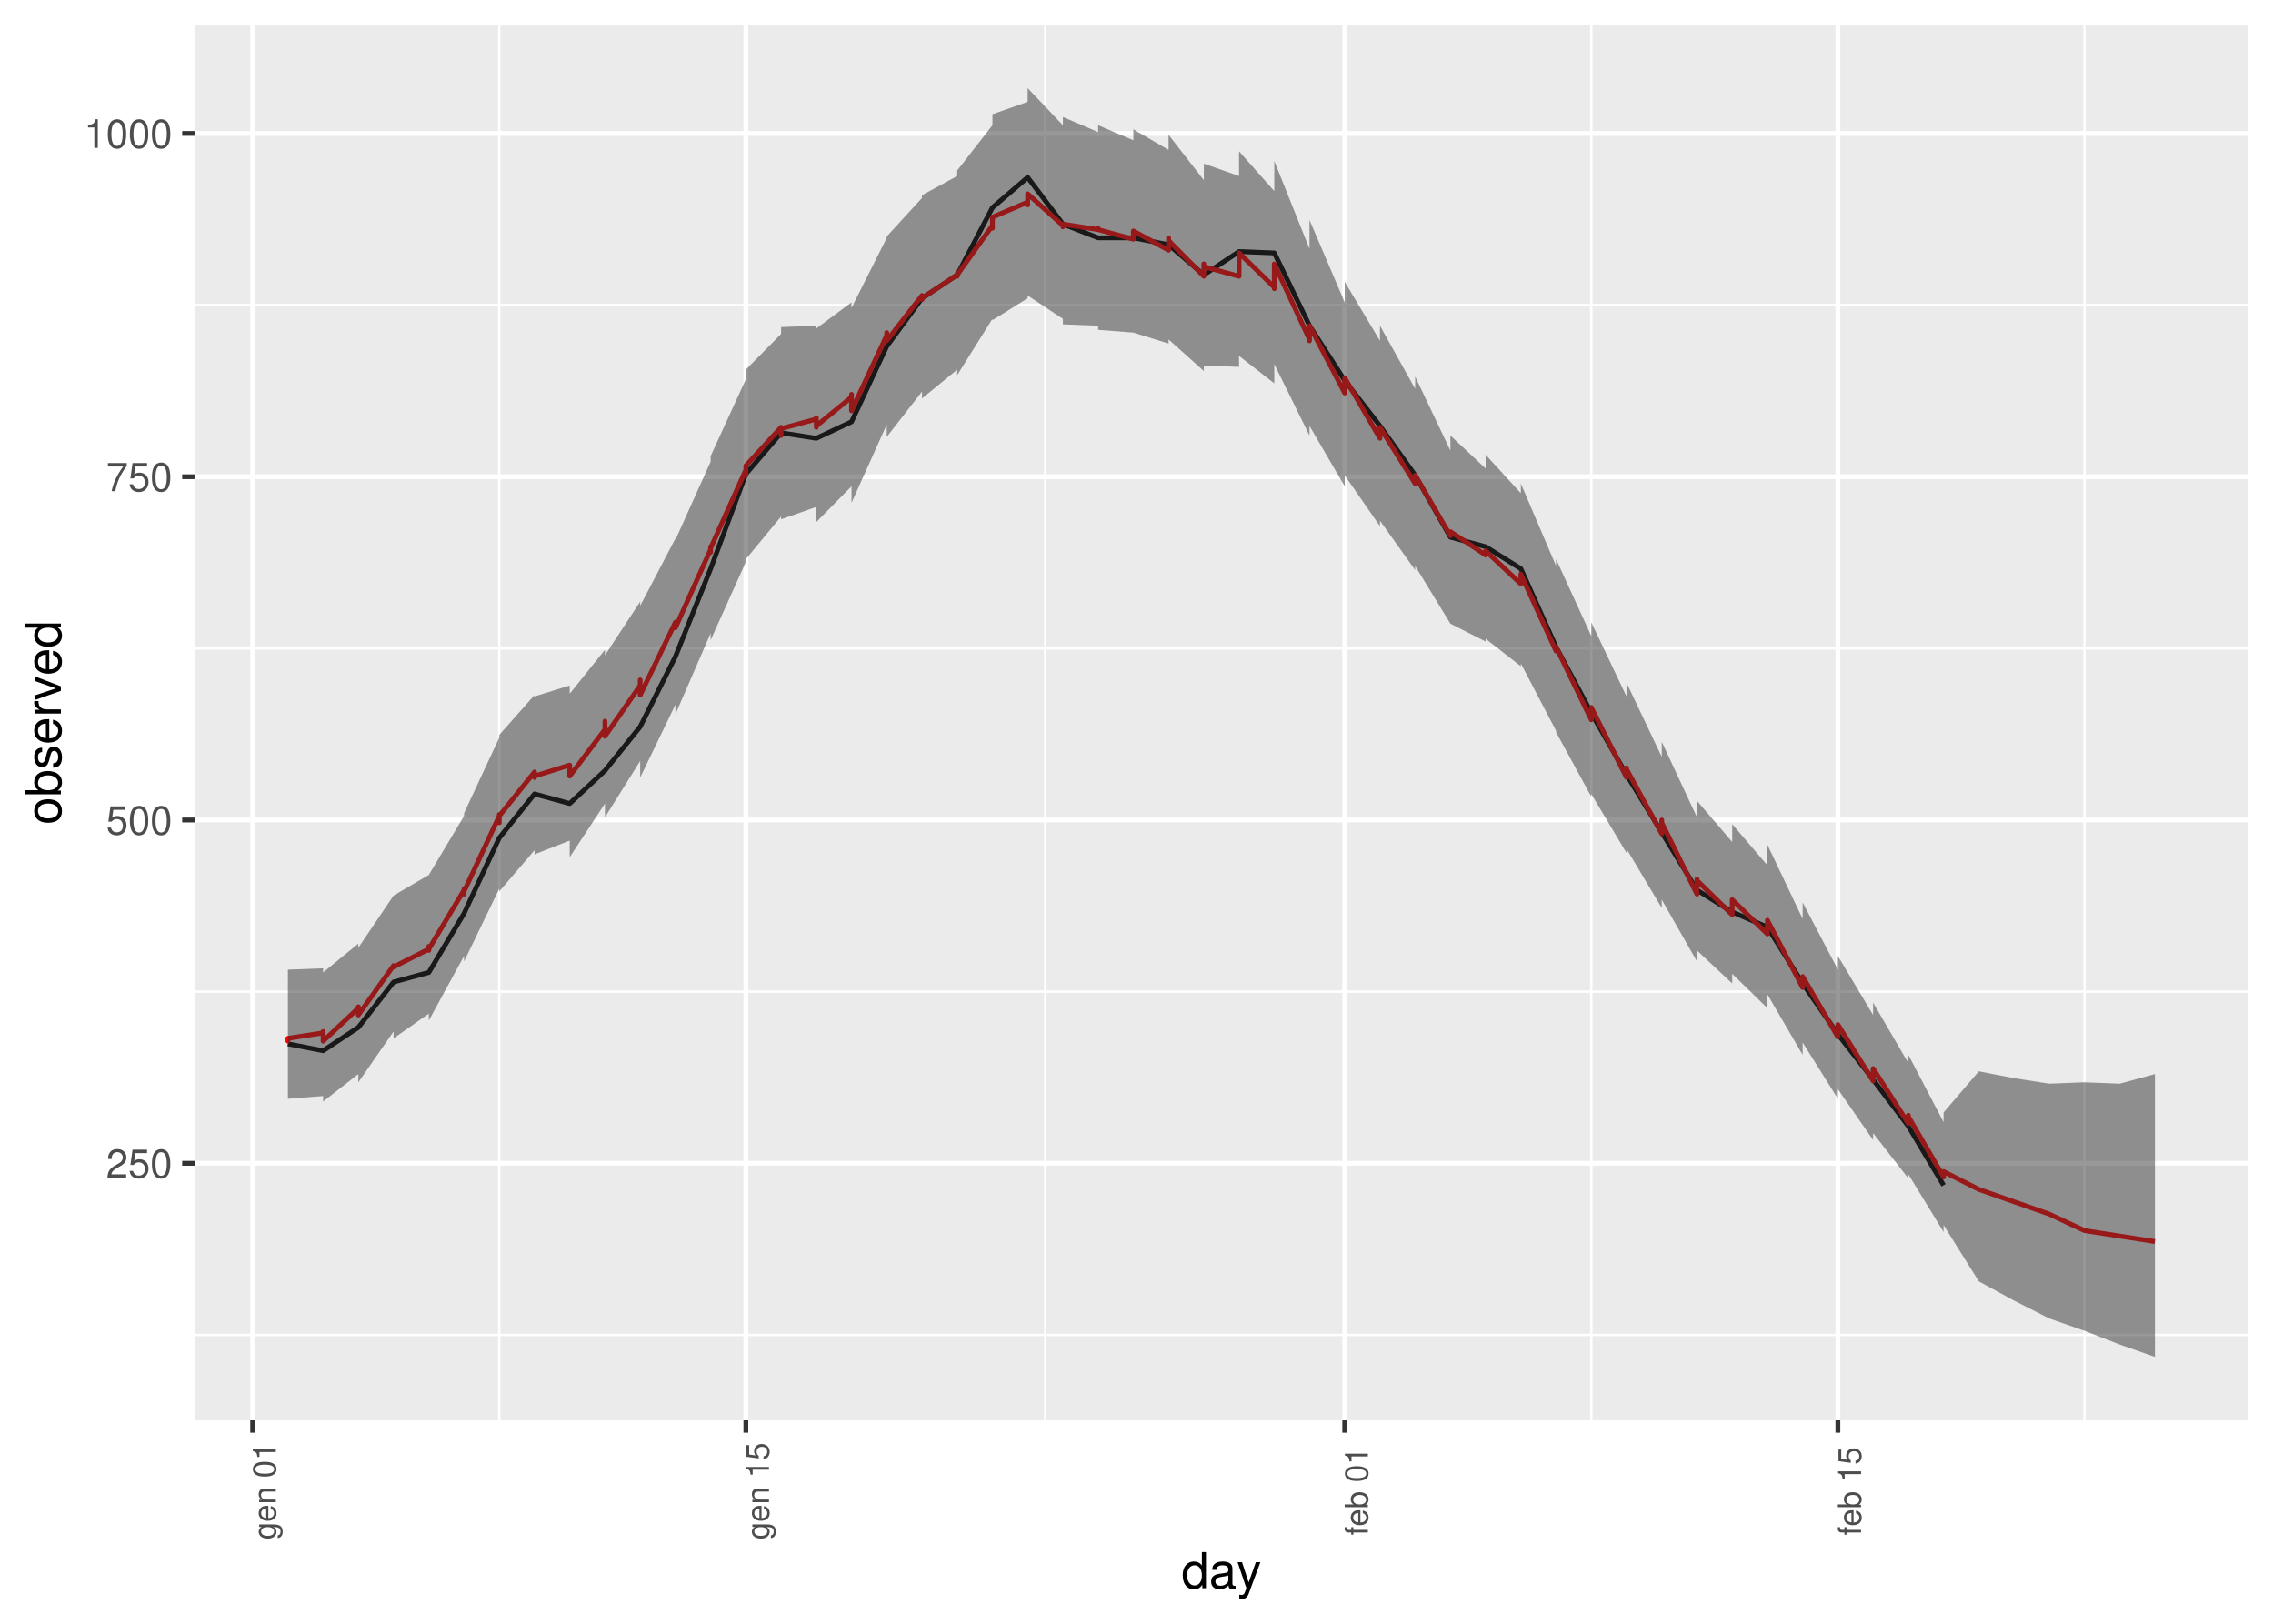 <?xml version="1.0" encoding="UTF-8"?>
<svg xmlns="http://www.w3.org/2000/svg" xmlns:xlink="http://www.w3.org/1999/xlink" width="504pt" height="360pt" viewBox="0 0 504 360" version="1.1">
<defs>
<g>
<symbol overflow="visible" id="glyph0-0">
<path style="stroke:none;" d=""/>
</symbol>
<symbol overflow="visible" id="glyph0-1">
<path style="stroke:none;" d="M 4.453 -0.766 L 1.172 -0.766 C 1.25 -1.297 1.531 -1.625 2.297 -2.094 L 3.172 -2.594 C 4.047 -3.062 4.5 -3.719 4.5 -4.5 C 4.5 -5.031 4.281 -5.531 3.922 -5.875 C 3.547 -6.203 3.094 -6.359 2.5 -6.359 C 1.703 -6.359 1.125 -6.078 0.781 -5.531 C 0.547 -5.203 0.453 -4.797 0.438 -4.156 L 1.219 -4.156 C 1.234 -4.594 1.297 -4.844 1.406 -5.062 C 1.594 -5.438 2 -5.688 2.469 -5.688 C 3.172 -5.688 3.703 -5.172 3.703 -4.484 C 3.703 -3.969 3.406 -3.531 2.859 -3.219 L 2.047 -2.75 C 0.75 -2 0.375 -1.406 0.297 -0.016 L 4.453 -0.016 Z M 4.453 -0.766 "/>
</symbol>
<symbol overflow="visible" id="glyph0-2">
<path style="stroke:none;" d="M 4.188 -6.234 L 0.969 -6.234 L 0.5 -2.844 L 1.219 -2.844 C 1.578 -3.266 1.875 -3.422 2.359 -3.422 C 3.203 -3.422 3.719 -2.844 3.719 -1.922 C 3.719 -1.031 3.203 -0.484 2.359 -0.484 C 1.688 -0.484 1.266 -0.828 1.078 -1.531 L 0.312 -1.531 C 0.406 -1.016 0.5 -0.781 0.688 -0.547 C 1.031 -0.078 1.672 0.203 2.375 0.203 C 3.641 0.203 4.516 -0.719 4.516 -2.031 C 4.516 -3.266 3.688 -4.109 2.5 -4.109 C 2.062 -4.109 1.703 -4 1.344 -3.734 L 1.594 -5.469 L 4.188 -5.469 Z M 4.188 -6.234 "/>
</symbol>
<symbol overflow="visible" id="glyph0-3">
<path style="stroke:none;" d="M 2.422 -6.359 C 1.844 -6.359 1.312 -6.094 0.984 -5.672 C 0.578 -5.109 0.375 -4.25 0.375 -3.078 C 0.375 -0.938 1.078 0.203 2.422 0.203 C 3.734 0.203 4.453 -0.938 4.453 -3.031 C 4.453 -4.25 4.266 -5.078 3.859 -5.672 C 3.531 -6.109 3.016 -6.359 2.422 -6.359 Z M 2.422 -5.672 C 3.25 -5.672 3.672 -4.828 3.672 -3.094 C 3.672 -1.281 3.266 -0.438 2.406 -0.438 C 1.578 -0.438 1.172 -1.312 1.172 -3.062 C 1.172 -4.828 1.578 -5.672 2.422 -5.672 Z M 2.422 -5.672 "/>
</symbol>
<symbol overflow="visible" id="glyph0-4">
<path style="stroke:none;" d="M 4.578 -6.234 L 0.406 -6.234 L 0.406 -5.469 L 3.781 -5.469 C 2.281 -3.359 1.688 -2.047 1.219 0 L 2.047 0 C 2.391 -2 3.172 -3.719 4.578 -5.594 Z M 4.578 -6.234 "/>
</symbol>
<symbol overflow="visible" id="glyph0-5">
<path style="stroke:none;" d="M 2.281 -4.531 L 2.281 0 L 3.047 0 L 3.047 -6.359 L 2.547 -6.359 C 2.266 -5.391 2.094 -5.25 0.891 -5.094 L 0.891 -4.531 Z M 2.281 -4.531 "/>
</symbol>
<symbol overflow="visible" id="glyph1-0">
<path style="stroke:none;" d=""/>
</symbol>
<symbol overflow="visible" id="glyph1-1">
<path style="stroke:none;" d="M -3.688 -2.844 L -3.156 -2.844 C -3.594 -2.547 -3.797 -2.234 -3.797 -1.766 C -3.797 -0.859 -2.969 -0.25 -1.781 -0.25 C -1.156 -0.25 -0.719 -0.391 -0.344 -0.719 C -0.016 -0.984 0.156 -1.344 0.156 -1.719 C 0.156 -2.156 -0.031 -2.484 -0.5 -2.797 L -0.312 -2.797 C 0.672 -2.797 1.047 -2.516 1.047 -1.781 C 1.047 -1.281 0.844 -1.016 0.422 -0.969 L 0.422 -0.359 C 1.109 -0.422 1.531 -0.969 1.531 -1.766 C 1.531 -2.312 1.359 -2.766 1.062 -3 C 0.719 -3.281 0.266 -3.391 -0.609 -3.391 L -3.688 -3.391 Z M -3.25 -1.812 C -3.25 -2.438 -2.734 -2.797 -1.797 -2.797 C -0.906 -2.797 -0.375 -2.438 -0.375 -1.812 C -0.375 -1.219 -0.906 -0.859 -1.812 -0.859 C -2.719 -0.859 -3.25 -1.219 -3.25 -1.812 Z M -3.25 -1.812 "/>
</symbol>
<symbol overflow="visible" id="glyph1-2">
<path style="stroke:none;" d="M -1.656 -3.609 C -2.219 -3.609 -2.547 -3.578 -2.828 -3.469 C -3.438 -3.234 -3.797 -2.656 -3.797 -1.969 C -3.797 -0.938 -3.016 -0.281 -1.797 -0.281 C -0.578 -0.281 0.156 -0.922 0.156 -1.953 C 0.156 -2.797 -0.312 -3.391 -1.125 -3.531 L -1.125 -2.953 C -0.641 -2.781 -0.375 -2.453 -0.375 -1.984 C -0.375 -1.609 -0.547 -1.297 -0.859 -1.094 C -1.078 -0.953 -1.281 -0.906 -1.656 -0.891 Z M -2.125 -0.906 C -2.812 -0.953 -3.25 -1.375 -3.25 -1.969 C -3.25 -2.562 -2.797 -2.984 -2.125 -2.984 Z M -2.125 -0.906 "/>
</symbol>
<symbol overflow="visible" id="glyph1-3">
<path style="stroke:none;" d="M -3.688 -0.5 L 0 -0.5 L 0 -1.078 L -2.031 -1.078 C -2.797 -1.078 -3.281 -1.484 -3.281 -2.078 C -3.281 -2.547 -3 -2.844 -2.562 -2.844 L 0 -2.844 L 0 -3.438 L -2.797 -3.438 C -3.406 -3.438 -3.797 -2.969 -3.797 -2.266 C -3.797 -1.719 -3.594 -1.359 -3.078 -1.031 L -3.688 -1.031 Z M -3.688 -0.5 "/>
</symbol>
<symbol overflow="visible" id="glyph1-4">
<path style="stroke:none;" d=""/>
</symbol>
<symbol overflow="visible" id="glyph1-5">
<path style="stroke:none;" d="M -5.094 -1.938 C -5.094 -1.469 -4.891 -1.047 -4.531 -0.797 C -4.094 -0.469 -3.406 -0.297 -2.469 -0.297 C -0.75 -0.297 0.156 -0.859 0.156 -1.938 C 0.156 -3 -0.75 -3.578 -2.422 -3.578 C -3.406 -3.578 -4.078 -3.422 -4.531 -3.094 C -4.891 -2.828 -5.094 -2.406 -5.094 -1.938 Z M -4.547 -1.938 C -4.547 -2.609 -3.859 -2.938 -2.484 -2.938 C -1.031 -2.938 -0.359 -2.609 -0.359 -1.922 C -0.359 -1.266 -1.062 -0.938 -2.453 -0.938 C -3.859 -0.938 -4.547 -1.266 -4.547 -1.938 Z M -4.547 -1.938 "/>
</symbol>
<symbol overflow="visible" id="glyph1-6">
<path style="stroke:none;" d="M -3.625 -1.828 L 0 -1.828 L 0 -2.438 L -5.094 -2.438 L -5.094 -2.031 C -4.312 -1.812 -4.203 -1.672 -4.078 -0.719 L -3.625 -0.719 Z M -3.625 -1.828 "/>
</symbol>
<symbol overflow="visible" id="glyph1-7">
<path style="stroke:none;" d="M -5 -3.359 L -5 -0.781 L -2.281 -0.406 L -2.281 -0.969 C -2.625 -1.266 -2.734 -1.5 -2.734 -1.891 C -2.734 -2.562 -2.281 -2.984 -1.547 -2.984 C -0.828 -2.984 -0.391 -2.562 -0.391 -1.891 C -0.391 -1.344 -0.656 -1.016 -1.219 -0.859 L -1.219 -0.25 C -0.812 -0.328 -0.625 -0.406 -0.438 -0.547 C -0.062 -0.828 0.156 -1.344 0.156 -1.906 C 0.156 -2.906 -0.578 -3.609 -1.625 -3.609 C -2.609 -3.609 -3.297 -2.953 -3.297 -2 C -3.297 -1.656 -3.203 -1.359 -2.984 -1.078 L -4.391 -1.281 L -4.391 -3.359 Z M -5 -3.359 "/>
</symbol>
<symbol overflow="visible" id="glyph1-8">
<path style="stroke:none;" d="M -3.688 -1.812 L -3.688 -1.203 L -4.266 -1.203 C -4.516 -1.203 -4.641 -1.344 -4.641 -1.609 C -4.641 -1.656 -4.641 -1.688 -4.641 -1.812 L -5.125 -1.812 C -5.156 -1.688 -5.156 -1.609 -5.156 -1.484 C -5.156 -0.938 -4.844 -0.625 -4.312 -0.625 L -3.688 -0.625 L -3.688 -0.125 L -3.219 -0.125 L -3.219 -0.625 L 0 -0.625 L 0 -1.203 L -3.219 -1.203 L -3.219 -1.812 Z M -3.688 -1.812 "/>
</symbol>
<symbol overflow="visible" id="glyph1-9">
<path style="stroke:none;" d="M -5.141 -0.375 L 0 -0.375 L 0 -0.906 L -0.469 -0.906 C -0.047 -1.188 0.156 -1.562 0.156 -2.078 C 0.156 -3.047 -0.641 -3.688 -1.859 -3.688 C -3.062 -3.688 -3.797 -3.094 -3.797 -2.109 C -3.797 -1.594 -3.609 -1.234 -3.188 -0.969 L -5.141 -0.969 Z M -3.25 -2 C -3.25 -2.656 -2.672 -3.078 -1.797 -3.078 C -0.953 -3.078 -0.391 -2.641 -0.391 -2 C -0.391 -1.359 -0.953 -0.969 -1.812 -0.969 C -2.688 -0.969 -3.25 -1.359 -3.25 -2 Z M -3.25 -2 "/>
</symbol>
<symbol overflow="visible" id="glyph2-0">
<path style="stroke:none;" d=""/>
</symbol>
<symbol overflow="visible" id="glyph2-1">
<path style="stroke:none;" d="M 5.438 -8.016 L 4.531 -8.016 L 4.531 -5.031 C 4.141 -5.625 3.531 -5.922 2.766 -5.922 C 1.266 -5.922 0.281 -4.734 0.281 -2.891 C 0.281 -0.953 1.234 0.25 2.797 0.25 C 3.594 0.25 4.141 -0.047 4.625 -0.766 L 4.625 0 L 5.438 0 Z M 2.922 -5.078 C 3.906 -5.078 4.531 -4.203 4.531 -2.812 C 4.531 -1.484 3.891 -0.609 2.922 -0.609 C 1.906 -0.609 1.25 -1.5 1.25 -2.844 C 1.25 -4.188 1.906 -5.078 2.922 -5.078 Z M 2.922 -5.078 "/>
</symbol>
<symbol overflow="visible" id="glyph2-2">
<path style="stroke:none;" d="M 5.891 -0.531 C 5.781 -0.516 5.734 -0.516 5.688 -0.516 C 5.375 -0.516 5.188 -0.688 5.188 -0.969 L 5.188 -4.359 C 5.188 -5.375 4.438 -5.922 3.031 -5.922 C 2.172 -5.922 1.5 -5.688 1.109 -5.266 C 0.844 -4.969 0.734 -4.625 0.719 -4.062 L 1.641 -4.062 C 1.719 -4.766 2.141 -5.078 2.984 -5.078 C 3.828 -5.078 4.281 -4.781 4.281 -4.219 L 4.281 -3.984 C 4.266 -3.594 4.062 -3.438 3.328 -3.344 C 2.031 -3.172 1.828 -3.141 1.469 -2.984 C 0.797 -2.703 0.469 -2.203 0.469 -1.453 C 0.469 -0.406 1.188 0.25 2.359 0.25 C 3.078 0.25 3.656 0 4.312 -0.594 C 4.375 0 4.656 0.25 5.266 0.25 C 5.453 0.25 5.578 0.234 5.891 0.156 Z M 4.281 -1.812 C 4.281 -1.5 4.188 -1.312 3.922 -1.062 C 3.547 -0.719 3.094 -0.547 2.547 -0.547 C 1.844 -0.547 1.422 -0.891 1.422 -1.469 C 1.422 -2.078 1.812 -2.391 2.812 -2.531 C 3.781 -2.656 3.969 -2.703 4.281 -2.844 Z M 4.281 -1.812 "/>
</symbol>
<symbol overflow="visible" id="glyph2-3">
<path style="stroke:none;" d="M 4.266 -5.766 L 2.672 -1.281 L 1.203 -5.766 L 0.219 -5.766 L 2.172 0.016 L 1.812 0.938 C 1.656 1.344 1.469 1.5 1.078 1.5 C 0.922 1.5 0.797 1.469 0.594 1.438 L 0.594 2.25 C 0.781 2.359 0.969 2.391 1.203 2.391 C 1.5 2.391 1.828 2.297 2.062 2.125 C 2.359 1.906 2.516 1.672 2.688 1.203 L 5.266 -5.766 Z M 4.266 -5.766 "/>
</symbol>
<symbol overflow="visible" id="glyph3-0">
<path style="stroke:none;" d=""/>
</symbol>
<symbol overflow="visible" id="glyph3-1">
<path style="stroke:none;" d="M -5.922 -2.984 C -5.922 -1.359 -4.781 -0.391 -2.844 -0.391 C -0.891 -0.391 0.25 -1.359 0.25 -3 C 0.25 -4.625 -0.906 -5.609 -2.797 -5.609 C -4.797 -5.609 -5.922 -4.656 -5.922 -2.984 Z M -5.078 -3 C -5.078 -4.031 -4.234 -4.656 -2.812 -4.656 C -1.438 -4.656 -0.594 -4.016 -0.594 -3 C -0.594 -1.984 -1.438 -1.359 -2.844 -1.359 C -4.234 -1.359 -5.078 -1.984 -5.078 -3 Z M -5.078 -3 "/>
</symbol>
<symbol overflow="visible" id="glyph3-2">
<path style="stroke:none;" d="M -8.016 -0.594 L 0 -0.594 L 0 -1.422 L -0.734 -1.422 C -0.062 -1.859 0.25 -2.438 0.25 -3.25 C 0.25 -4.766 -0.984 -5.75 -2.906 -5.75 C -4.781 -5.75 -5.922 -4.812 -5.922 -3.281 C -5.922 -2.5 -5.625 -1.938 -4.984 -1.5 L -8.016 -1.5 Z M -5.078 -3.109 C -5.078 -4.141 -4.188 -4.797 -2.812 -4.797 C -1.5 -4.797 -0.609 -4.109 -0.609 -3.109 C -0.609 -2.141 -1.484 -1.5 -2.844 -1.5 C -4.188 -1.5 -5.078 -2.141 -5.078 -3.109 Z M -5.078 -3.109 "/>
</symbol>
<symbol overflow="visible" id="glyph3-3">
<path style="stroke:none;" d="M -4.156 -4.812 C -5.297 -4.812 -5.922 -4.062 -5.922 -2.734 C -5.922 -1.391 -5.234 -0.516 -4.172 -0.516 C -3.266 -0.516 -2.844 -0.984 -2.516 -2.344 L -2.297 -3.203 C -2.141 -3.844 -1.906 -4.094 -1.5 -4.094 C -0.953 -4.094 -0.594 -3.547 -0.594 -2.75 C -0.594 -2.25 -0.734 -1.844 -0.984 -1.609 C -1.141 -1.469 -1.312 -1.391 -1.719 -1.344 L -1.719 -0.375 C -0.391 -0.422 0.25 -1.172 0.25 -2.672 C 0.25 -4.125 -0.469 -5.047 -1.578 -5.047 C -2.438 -5.047 -2.906 -4.562 -3.172 -3.422 L -3.391 -2.547 C -3.562 -1.797 -3.812 -1.469 -4.219 -1.469 C -4.75 -1.469 -5.078 -1.953 -5.078 -2.688 C -5.078 -3.438 -4.766 -3.828 -4.156 -3.844 Z M -4.156 -4.812 "/>
</symbol>
<symbol overflow="visible" id="glyph3-4">
<path style="stroke:none;" d="M -2.578 -5.641 C -3.453 -5.641 -3.984 -5.578 -4.406 -5.406 C -5.359 -5.031 -5.922 -4.156 -5.922 -3.078 C -5.922 -1.469 -4.703 -0.438 -2.812 -0.438 C -0.906 -0.438 0.25 -1.438 0.25 -3.062 C 0.25 -4.375 -0.5 -5.297 -1.75 -5.516 L -1.75 -4.594 C -0.984 -4.344 -0.594 -3.828 -0.594 -3.094 C -0.594 -2.516 -0.859 -2.016 -1.344 -1.703 C -1.672 -1.484 -2 -1.406 -2.578 -1.391 Z M -3.328 -1.422 C -4.391 -1.5 -5.078 -2.141 -5.078 -3.062 C -5.078 -4 -4.359 -4.656 -3.328 -4.656 Z M -3.328 -1.422 "/>
</symbol>
<symbol overflow="visible" id="glyph3-5">
<path style="stroke:none;" d="M -5.766 -0.766 L 0 -0.766 L 0 -1.688 L -2.984 -1.688 C -4.375 -1.688 -5 -2.266 -4.969 -3.531 L -5.891 -3.531 C -5.922 -3.375 -5.922 -3.281 -5.922 -3.172 C -5.922 -2.578 -5.578 -2.141 -4.719 -1.609 L -5.766 -1.609 Z M -5.766 -0.766 "/>
</symbol>
<symbol overflow="visible" id="glyph3-6">
<path style="stroke:none;" d="M 0 -3.141 L -5.766 -5.344 L -5.766 -4.312 L -1.094 -2.688 L -5.766 -1.141 L -5.766 -0.109 L 0 -2.141 Z M 0 -3.141 "/>
</symbol>
<symbol overflow="visible" id="glyph3-7">
<path style="stroke:none;" d="M -8.016 -5.438 L -8.016 -4.531 L -5.031 -4.531 C -5.625 -4.141 -5.922 -3.531 -5.922 -2.766 C -5.922 -1.266 -4.734 -0.281 -2.891 -0.281 C -0.953 -0.281 0.25 -1.234 0.25 -2.797 C 0.25 -3.594 -0.047 -4.141 -0.766 -4.625 L 0 -4.625 L 0 -5.438 Z M -5.078 -2.922 C -5.078 -3.906 -4.203 -4.531 -2.812 -4.531 C -1.484 -4.531 -0.609 -3.891 -0.609 -2.922 C -0.609 -1.906 -1.5 -1.25 -2.844 -1.25 C -4.188 -1.25 -5.078 -1.906 -5.078 -2.922 Z M -5.078 -2.922 "/>
</symbol>
</g>
<clipPath id="clip1">
  <path d="M 43.141 5.48 L 498.523 5.48 L 498.523 314.906 L 43.141 314.906 Z M 43.141 5.48 "/>
</clipPath>
<clipPath id="clip2">
  <path d="M 43.141 295 L 498.523 295 L 498.523 297 L 43.141 297 Z M 43.141 295 "/>
</clipPath>
<clipPath id="clip3">
  <path d="M 43.141 219 L 498.523 219 L 498.523 221 L 43.141 221 Z M 43.141 219 "/>
</clipPath>
<clipPath id="clip4">
  <path d="M 43.141 143 L 498.523 143 L 498.523 145 L 43.141 145 Z M 43.141 143 "/>
</clipPath>
<clipPath id="clip5">
  <path d="M 43.141 67 L 498.523 67 L 498.523 68 L 43.141 68 Z M 43.141 67 "/>
</clipPath>
<clipPath id="clip6">
  <path d="M 110 5.48 L 111 5.48 L 111 314.906 L 110 314.906 Z M 110 5.48 "/>
</clipPath>
<clipPath id="clip7">
  <path d="M 231 5.48 L 233 5.48 L 233 314.906 L 231 314.906 Z M 231 5.48 "/>
</clipPath>
<clipPath id="clip8">
  <path d="M 352 5.48 L 354 5.48 L 354 314.906 L 352 314.906 Z M 352 5.48 "/>
</clipPath>
<clipPath id="clip9">
  <path d="M 461 5.48 L 463 5.48 L 463 314.906 L 461 314.906 Z M 461 5.48 "/>
</clipPath>
<clipPath id="clip10">
  <path d="M 43.141 257 L 498.523 257 L 498.523 259 L 43.141 259 Z M 43.141 257 "/>
</clipPath>
<clipPath id="clip11">
  <path d="M 43.141 181 L 498.523 181 L 498.523 183 L 43.141 183 Z M 43.141 181 "/>
</clipPath>
<clipPath id="clip12">
  <path d="M 43.141 105 L 498.523 105 L 498.523 107 L 43.141 107 Z M 43.141 105 "/>
</clipPath>
<clipPath id="clip13">
  <path d="M 43.141 29 L 498.523 29 L 498.523 31 L 43.141 31 Z M 43.141 29 "/>
</clipPath>
<clipPath id="clip14">
  <path d="M 55 5.48 L 57 5.48 L 57 314.906 L 55 314.906 Z M 55 5.48 "/>
</clipPath>
<clipPath id="clip15">
  <path d="M 164 5.48 L 166 5.48 L 166 314.906 L 164 314.906 Z M 164 5.48 "/>
</clipPath>
<clipPath id="clip16">
  <path d="M 297 5.48 L 299 5.48 L 299 314.906 L 297 314.906 Z M 297 5.48 "/>
</clipPath>
<clipPath id="clip17">
  <path d="M 406 5.48 L 409 5.48 L 409 314.906 L 406 314.906 Z M 406 5.48 "/>
</clipPath>
</defs>
<g id="surface89">
<rect x="0" y="0" width="504" height="360" style="fill:rgb(100%,100%,100%);fill-opacity:1;stroke:none;"/>
<rect x="0" y="0" width="504" height="360" style="fill:rgb(100%,100%,100%);fill-opacity:1;stroke:none;"/>
<path style="fill:none;stroke-width:1.067;stroke-linecap:round;stroke-linejoin:round;stroke:rgb(100%,100%,100%);stroke-opacity:1;stroke-miterlimit:10;" d="M 0 360 L 504 360 L 504 0 L 0 0 Z M 0 360 "/>
<g clip-path="url(#clip1)" clip-rule="nonzero">
<path style=" stroke:none;fill-rule:nonzero;fill:rgb(92.157%,92.157%,92.157%);fill-opacity:1;" d="M 43.141 314.902 L 498.523 314.902 L 498.523 5.477 L 43.141 5.477 Z M 43.141 314.902 "/>
</g>
<g clip-path="url(#clip2)" clip-rule="nonzero">
<path style="fill:none;stroke-width:0.533;stroke-linecap:butt;stroke-linejoin:round;stroke:rgb(100%,100%,100%);stroke-opacity:1;stroke-miterlimit:10;" d="M 43.141 295.969 L 498.52 295.969 "/>
</g>
<g clip-path="url(#clip3)" clip-rule="nonzero">
<path style="fill:none;stroke-width:0.533;stroke-linecap:butt;stroke-linejoin:round;stroke:rgb(100%,100%,100%);stroke-opacity:1;stroke-miterlimit:10;" d="M 43.141 219.859 L 498.52 219.859 "/>
</g>
<g clip-path="url(#clip4)" clip-rule="nonzero">
<path style="fill:none;stroke-width:0.533;stroke-linecap:butt;stroke-linejoin:round;stroke:rgb(100%,100%,100%);stroke-opacity:1;stroke-miterlimit:10;" d="M 43.141 143.754 L 498.52 143.754 "/>
</g>
<g clip-path="url(#clip5)" clip-rule="nonzero">
<path style="fill:none;stroke-width:0.533;stroke-linecap:butt;stroke-linejoin:round;stroke:rgb(100%,100%,100%);stroke-opacity:1;stroke-miterlimit:10;" d="M 43.141 67.645 L 498.52 67.645 "/>
</g>
<g clip-path="url(#clip6)" clip-rule="nonzero">
<path style="fill:none;stroke-width:0.533;stroke-linecap:butt;stroke-linejoin:round;stroke:rgb(100%,100%,100%);stroke-opacity:1;stroke-miterlimit:10;" d="M 110.703 314.902 L 110.703 5.48 "/>
</g>
<g clip-path="url(#clip7)" clip-rule="nonzero">
<path style="fill:none;stroke-width:0.533;stroke-linecap:butt;stroke-linejoin:round;stroke:rgb(100%,100%,100%);stroke-opacity:1;stroke-miterlimit:10;" d="M 231.773 314.902 L 231.773 5.48 "/>
</g>
<g clip-path="url(#clip8)" clip-rule="nonzero">
<path style="fill:none;stroke-width:0.533;stroke-linecap:butt;stroke-linejoin:round;stroke:rgb(100%,100%,100%);stroke-opacity:1;stroke-miterlimit:10;" d="M 352.844 314.902 L 352.844 5.48 "/>
</g>
<g clip-path="url(#clip9)" clip-rule="nonzero">
<path style="fill:none;stroke-width:0.533;stroke-linecap:butt;stroke-linejoin:round;stroke:rgb(100%,100%,100%);stroke-opacity:1;stroke-miterlimit:10;" d="M 462.199 314.902 L 462.199 5.48 "/>
</g>
<g clip-path="url(#clip10)" clip-rule="nonzero">
<path style="fill:none;stroke-width:1.067;stroke-linecap:butt;stroke-linejoin:round;stroke:rgb(100%,100%,100%);stroke-opacity:1;stroke-miterlimit:10;" d="M 43.141 257.914 L 498.52 257.914 "/>
</g>
<g clip-path="url(#clip11)" clip-rule="nonzero">
<path style="fill:none;stroke-width:1.067;stroke-linecap:butt;stroke-linejoin:round;stroke:rgb(100%,100%,100%);stroke-opacity:1;stroke-miterlimit:10;" d="M 43.141 181.805 L 498.52 181.805 "/>
</g>
<g clip-path="url(#clip12)" clip-rule="nonzero">
<path style="fill:none;stroke-width:1.067;stroke-linecap:butt;stroke-linejoin:round;stroke:rgb(100%,100%,100%);stroke-opacity:1;stroke-miterlimit:10;" d="M 43.141 105.699 L 498.52 105.699 "/>
</g>
<g clip-path="url(#clip13)" clip-rule="nonzero">
<path style="fill:none;stroke-width:1.067;stroke-linecap:butt;stroke-linejoin:round;stroke:rgb(100%,100%,100%);stroke-opacity:1;stroke-miterlimit:10;" d="M 43.141 29.59 L 498.52 29.59 "/>
</g>
<g clip-path="url(#clip14)" clip-rule="nonzero">
<path style="fill:none;stroke-width:1.067;stroke-linecap:butt;stroke-linejoin:round;stroke:rgb(100%,100%,100%);stroke-opacity:1;stroke-miterlimit:10;" d="M 56.027 314.902 L 56.027 5.48 "/>
</g>
<g clip-path="url(#clip15)" clip-rule="nonzero">
<path style="fill:none;stroke-width:1.067;stroke-linecap:butt;stroke-linejoin:round;stroke:rgb(100%,100%,100%);stroke-opacity:1;stroke-miterlimit:10;" d="M 165.383 314.902 L 165.383 5.48 "/>
</g>
<g clip-path="url(#clip16)" clip-rule="nonzero">
<path style="fill:none;stroke-width:1.067;stroke-linecap:butt;stroke-linejoin:round;stroke:rgb(100%,100%,100%);stroke-opacity:1;stroke-miterlimit:10;" d="M 298.168 314.902 L 298.168 5.48 "/>
</g>
<g clip-path="url(#clip17)" clip-rule="nonzero">
<path style="fill:none;stroke-width:1.067;stroke-linecap:butt;stroke-linejoin:round;stroke:rgb(100%,100%,100%);stroke-opacity:1;stroke-miterlimit:10;" d="M 407.523 314.902 L 407.523 5.48 "/>
</g>
<path style="fill:none;stroke-width:1.067;stroke-linecap:butt;stroke-linejoin:round;stroke:rgb(0%,0%,0%);stroke-opacity:1;stroke-miterlimit:10;" d="M 63.84 231.43 L 71.648 232.949 L 79.461 227.777 L 87.27 217.73 L 95.082 215.598 L 102.895 202.508 L 110.703 185.766 L 118.516 176.023 L 126.324 178.152 L 134.137 170.848 L 141.949 161.105 L 149.758 145.578 L 157.57 126.094 L 165.383 105.09 L 173.191 95.957 L 181.004 97.176 L 188.812 93.52 L 196.625 76.777 L 204.438 66.121 L 212.246 60.945 L 220.059 46.031 L 227.871 39.332 L 235.68 49.684 L 243.492 52.727 L 251.301 52.727 L 259.113 54.25 L 266.926 60.945 L 274.734 55.773 L 282.547 56.074 L 290.355 72.211 L 298.168 84.387 L 305.98 94.434 L 313.789 105.395 L 321.602 119.094 L 329.414 121.223 L 337.223 126.094 L 345.035 143.449 L 352.844 158.062 L 360.656 171.762 L 368.469 184.547 L 376.277 197.332 L 384.09 202.203 L 391.898 205.551 L 399.711 218.035 L 407.523 229.297 L 415.332 239.344 L 423.145 249.695 L 430.957 262.785 "/>
<path style="fill:none;stroke-width:1.067;stroke-linecap:butt;stroke-linejoin:round;stroke:rgb(100%,0%,0%);stroke-opacity:1;stroke-miterlimit:10;" d="M 63.84 229.906 L 63.84 230.82 L 63.84 230.211 L 71.648 228.992 L 71.648 228.688 L 71.648 230.82 L 79.461 223.512 L 79.461 223.211 L 79.461 225.035 L 87.27 214.074 L 87.27 214.379 L 87.27 214.074 L 87.27 214.379 L 95.082 210.422 L 95.082 210.727 L 95.082 209.812 L 95.082 210.422 L 102.895 197.332 L 102.895 198.246 L 102.895 197.027 L 102.895 197.941 L 102.895 197.027 L 102.895 197.637 L 110.703 180.895 L 110.703 182.414 L 110.703 180.59 L 110.703 181.199 L 110.703 180.895 L 118.516 171.152 L 118.516 172.367 L 118.516 171.457 L 118.516 172.066 L 126.324 169.629 L 126.324 172.066 L 134.137 161.715 L 134.137 159.887 L 134.137 163.234 L 141.949 151.973 L 141.949 150.754 L 141.949 154.102 L 149.758 137.969 L 149.758 139.188 L 157.57 121.832 L 157.57 122.441 L 157.57 121.223 L 157.57 121.527 L 165.383 104.176 L 165.383 105.395 L 165.383 103.262 L 173.191 94.738 L 173.191 96.566 L 173.191 95.043 L 181.004 92.914 L 181.004 92.609 L 181.004 94.738 L 181.004 94.434 L 188.812 88.043 L 188.812 87.434 L 188.812 91.086 L 196.625 74.344 L 196.625 73.734 L 196.625 75.559 L 204.438 65.512 L 204.438 66.426 L 204.438 65.512 L 204.438 66.121 L 212.246 60.945 L 212.246 60.641 L 212.246 61.25 L 212.246 60.641 L 212.246 60.945 L 220.059 49.988 L 220.059 50.598 L 220.059 48.16 L 227.871 44.812 L 227.871 45.422 L 227.871 42.984 L 235.68 49.988 L 235.68 49.684 L 235.68 50.293 L 235.68 49.684 L 243.492 50.902 L 243.492 50.598 L 243.492 50.902 L 251.301 53.031 L 251.301 51.207 L 259.113 55.469 L 259.113 52.727 L 259.113 53.031 L 259.113 52.727 L 259.113 53.336 L 266.926 61.25 L 266.926 58.512 L 266.926 59.121 L 274.734 61.25 L 274.734 56.074 L 282.547 63.688 L 282.547 63.992 L 282.547 58.512 L 290.355 75.254 L 290.355 75.559 L 290.355 72.211 L 298.168 87.129 L 298.168 83.781 L 305.98 97.176 L 305.98 94.738 L 313.789 107.219 L 313.789 105.395 L 321.602 118.789 L 321.602 117.875 L 329.414 123.051 L 329.414 122.137 L 337.223 129.445 L 337.223 127.312 L 345.035 144.359 L 345.035 143.449 L 352.844 159.582 L 352.844 157.148 L 352.844 157.453 L 352.844 156.844 L 360.656 172.367 L 360.656 170.238 L 360.656 170.543 L 368.469 184.852 L 368.469 181.805 L 368.469 182.414 L 376.277 198.246 L 376.277 194.898 L 376.277 195.203 L 384.09 202.812 L 384.09 199.465 L 391.898 207.074 L 391.898 204.031 L 399.711 218.945 L 399.711 216.512 L 407.523 229.906 L 407.523 227.168 L 415.332 239.648 L 415.332 236.91 L 423.145 249.086 L 423.145 247.258 L 423.145 247.562 L 430.957 260.957 L 430.957 259.742 L 438.766 263.699 L 446.578 266.438 L 454.387 269.18 L 462.199 272.832 L 470.012 274.051 L 477.82 275.266 "/>
<path style=" stroke:none;fill-rule:nonzero;fill:rgb(20%,20%,20%);fill-opacity:0.502;" d="M 63.84 214.988 L 63.84 215.598 L 63.84 214.988 L 71.648 214.684 L 71.648 214.379 L 71.648 215.598 L 79.461 209.207 L 79.461 207.988 L 79.461 210.117 L 87.27 198.551 L 87.27 197.941 L 87.27 198.551 L 95.082 193.984 L 95.082 193.68 L 95.082 193.984 L 102.895 180.895 L 102.895 180.285 L 110.703 163.539 L 110.703 164.453 L 110.703 163.539 L 110.703 163.844 L 110.703 162.93 L 118.516 154.102 L 118.516 155.016 L 118.516 154.406 L 126.324 151.973 L 126.324 150.754 L 126.324 153.496 L 126.324 153.191 L 126.324 153.797 L 134.137 144.059 L 134.137 142.535 L 134.137 145.273 L 141.949 133.402 L 141.949 131.879 L 141.949 134.316 L 149.758 119.398 L 149.758 118.789 L 149.758 119.094 L 149.758 118.18 L 149.758 119.703 L 157.57 102.352 L 157.57 102.652 L 157.57 100.523 L 157.57 101.133 L 165.383 84.082 L 165.383 84.996 L 165.383 81.953 L 173.191 74.039 L 173.191 74.344 L 173.191 72.516 L 181.004 72.211 L 181.004 71.906 L 181.004 73.125 L 181.004 72.82 L 188.812 67.035 L 188.812 66.426 L 188.812 68.254 L 196.625 52.727 L 196.625 51.508 L 196.625 52.422 L 204.438 43.898 L 204.438 42.68 L 204.438 43.289 L 212.246 39.027 L 212.246 37.809 L 220.059 27.766 L 220.059 25.328 L 227.871 22.59 L 227.871 22.895 L 227.871 19.543 L 235.68 27.766 L 235.68 25.938 L 243.492 29.285 L 243.492 27.766 L 251.301 31.113 L 251.301 28.676 L 259.113 33.242 L 259.113 29.895 L 266.926 39.941 L 266.926 36.289 L 274.734 39.027 L 274.734 33.547 L 282.547 42.375 L 282.547 35.68 L 290.355 55.164 L 290.355 48.77 L 298.168 67.035 L 298.168 62.469 L 305.98 75.559 L 305.98 75.863 L 305.98 72.211 L 313.789 86.215 L 313.789 83.477 L 321.602 99.914 L 321.602 96.566 L 329.414 103.871 L 329.414 100.828 L 337.223 109.352 L 337.223 109.656 L 337.223 107.219 L 345.035 125.488 L 345.035 123.965 L 352.844 141.012 L 352.844 137.969 L 360.656 154.406 L 360.656 150.449 L 360.656 151.668 L 360.656 151.363 L 368.469 167.801 L 368.469 163.234 L 368.469 164.453 L 376.277 181.199 L 376.277 177.238 L 376.277 177.543 L 384.09 186.676 L 384.09 182.719 L 391.898 191.852 L 391.898 187.285 L 399.711 203.727 L 399.711 200.074 L 407.523 214.988 L 407.523 211.945 L 415.332 225.035 L 415.332 222.297 L 423.145 235.691 L 423.145 233.863 L 430.957 248.781 L 430.957 246.648 L 438.766 237.516 L 446.578 239.039 L 454.387 240.258 L 462.199 239.953 L 470.012 240.258 L 477.82 238.125 L 477.82 300.84 L 470.012 298.098 L 462.199 295.055 L 454.387 292.316 L 446.578 288.359 L 438.766 284.094 L 430.957 271.613 L 430.957 273.137 L 423.145 260.352 L 423.145 261.262 L 415.332 251.219 L 415.332 252.738 L 407.523 241.477 L 407.523 243.605 L 399.711 231.125 L 399.711 233.863 L 391.898 220.469 L 391.898 223.512 L 384.09 215.902 L 384.09 215.293 L 384.09 218.035 L 376.277 210.727 L 376.277 213.164 L 368.469 199.465 L 368.469 198.551 L 368.469 201.289 L 360.656 188.199 L 360.656 186.98 L 360.656 189.113 L 352.844 176.023 L 352.844 175.719 L 352.844 176.023 L 352.844 175.109 L 352.844 176.633 L 345.035 162.324 L 345.035 161.715 L 345.035 162.02 L 337.223 147.102 L 337.223 148.32 L 337.223 147.711 L 329.414 141.621 L 329.414 142.23 L 321.602 138.273 L 321.602 137.664 L 321.602 138.273 L 313.789 125.488 L 313.789 126.094 L 313.789 125.789 L 313.789 126.398 L 313.789 126.094 L 313.789 126.398 L 305.98 115.441 L 305.98 116.656 L 298.168 105.395 L 298.168 107.219 L 298.168 106.309 L 298.168 107.828 L 290.355 94.434 L 290.355 96.262 L 290.355 95.957 L 290.355 96.566 L 282.547 80.734 L 282.547 84.996 L 274.734 78.91 L 274.734 81.344 L 266.926 81.039 L 266.926 80.734 L 266.926 82.258 L 259.113 75.254 L 259.113 75.559 L 259.113 74.949 L 259.113 76.168 L 251.301 73.734 L 251.301 73.125 L 251.301 73.734 L 243.492 73.125 L 243.492 71.906 L 243.492 72.211 L 235.68 71.906 L 235.68 70.688 L 227.871 65.512 L 227.871 66.73 L 227.871 66.121 L 220.059 70.992 L 220.059 71.906 L 220.059 70.688 L 212.246 83.172 L 212.246 81.953 L 204.438 88.348 L 204.438 86.824 L 204.438 87.129 L 204.438 86.824 L 196.625 96.871 L 196.625 94.129 L 188.812 111.484 L 188.812 107.219 L 188.812 107.828 L 181.004 115.746 L 181.004 112.09 L 181.004 112.395 L 173.191 115.137 L 173.191 116.051 L 173.191 114.527 L 165.383 123.965 L 165.383 125.488 L 165.383 124.574 L 157.57 141.926 L 157.57 141.012 L 157.57 141.316 L 157.57 140.402 L 149.758 158.363 L 149.758 155.93 L 149.758 156.234 L 141.949 172.367 L 141.949 168.41 L 141.949 168.715 L 141.949 168.41 L 141.949 168.715 L 134.137 181.199 L 134.137 177.543 L 134.137 178.152 L 126.324 190.027 L 126.324 186.07 L 126.324 186.371 L 118.516 189.418 L 118.516 190.332 L 118.516 188.504 L 110.703 197.637 L 110.703 198.246 L 110.703 197.332 L 110.703 198.246 L 110.703 197.027 L 102.895 213.164 L 102.895 212.25 L 102.895 212.555 L 102.895 211.945 L 95.082 226.254 L 95.082 225.035 L 95.082 225.34 L 95.082 224.73 L 87.27 230.211 L 87.27 228.383 L 87.27 228.688 L 79.461 239.953 L 79.461 237.215 L 79.461 238.125 L 71.648 244.215 L 71.648 242.387 L 71.648 242.996 L 63.84 243.605 L 63.84 243.91 L 63.84 243.301 L 63.84 243.605 Z M 63.84 214.988 "/>
<g style="fill:rgb(30.196%,30.196%,30.196%);fill-opacity:1;">
  <use xlink:href="#glyph0-1" x="23.527" y="261.121"/>
  <use xlink:href="#glyph0-2" x="28.42" y="261.121"/>
  <use xlink:href="#glyph0-3" x="33.313" y="261.121"/>
</g>
<g style="fill:rgb(30.196%,30.196%,30.196%);fill-opacity:1;">
  <use xlink:href="#glyph0-2" x="23.527" y="185.016"/>
  <use xlink:href="#glyph0-3" x="28.42" y="185.016"/>
  <use xlink:href="#glyph0-3" x="33.313" y="185.016"/>
</g>
<g style="fill:rgb(30.196%,30.196%,30.196%);fill-opacity:1;">
  <use xlink:href="#glyph0-4" x="23.527" y="108.906"/>
  <use xlink:href="#glyph0-2" x="28.42" y="108.906"/>
  <use xlink:href="#glyph0-3" x="33.313" y="108.906"/>
</g>
<g style="fill:rgb(30.196%,30.196%,30.196%);fill-opacity:1;">
  <use xlink:href="#glyph0-5" x="18.637" y="32.797"/>
  <use xlink:href="#glyph0-3" x="23.53" y="32.797"/>
  <use xlink:href="#glyph0-3" x="28.422" y="32.797"/>
  <use xlink:href="#glyph0-3" x="33.315" y="32.797"/>
</g>
<path style="fill:none;stroke-width:1.067;stroke-linecap:butt;stroke-linejoin:round;stroke:rgb(20%,20%,20%);stroke-opacity:1;stroke-miterlimit:10;" d="M 40.398 257.914 L 43.141 257.914 "/>
<path style="fill:none;stroke-width:1.067;stroke-linecap:butt;stroke-linejoin:round;stroke:rgb(20%,20%,20%);stroke-opacity:1;stroke-miterlimit:10;" d="M 40.398 181.805 L 43.141 181.805 "/>
<path style="fill:none;stroke-width:1.067;stroke-linecap:butt;stroke-linejoin:round;stroke:rgb(20%,20%,20%);stroke-opacity:1;stroke-miterlimit:10;" d="M 40.398 105.699 L 43.141 105.699 "/>
<path style="fill:none;stroke-width:1.067;stroke-linecap:butt;stroke-linejoin:round;stroke:rgb(20%,20%,20%);stroke-opacity:1;stroke-miterlimit:10;" d="M 40.398 29.59 L 43.141 29.59 "/>
<path style="fill:none;stroke-width:1.067;stroke-linecap:butt;stroke-linejoin:round;stroke:rgb(20%,20%,20%);stroke-opacity:1;stroke-miterlimit:10;" d="M 56.027 317.645 L 56.027 314.902 "/>
<path style="fill:none;stroke-width:1.067;stroke-linecap:butt;stroke-linejoin:round;stroke:rgb(20%,20%,20%);stroke-opacity:1;stroke-miterlimit:10;" d="M 165.383 317.645 L 165.383 314.902 "/>
<path style="fill:none;stroke-width:1.067;stroke-linecap:butt;stroke-linejoin:round;stroke:rgb(20%,20%,20%);stroke-opacity:1;stroke-miterlimit:10;" d="M 298.168 317.645 L 298.168 314.902 "/>
<path style="fill:none;stroke-width:1.067;stroke-linecap:butt;stroke-linejoin:round;stroke:rgb(20%,20%,20%);stroke-opacity:1;stroke-miterlimit:10;" d="M 407.523 317.645 L 407.523 314.902 "/>
<g style="fill:rgb(30.196%,30.196%,30.196%);fill-opacity:1;">
  <use xlink:href="#glyph1-1" x="61.16" y="341.367"/>
  <use xlink:href="#glyph1-2" x="61.16" y="337.453"/>
  <use xlink:href="#glyph1-3" x="61.16" y="333.539"/>
  <use xlink:href="#glyph1-4" x="61.16" y="329.624"/>
  <use xlink:href="#glyph1-5" x="61.16" y="327.667"/>
  <use xlink:href="#glyph1-6" x="61.16" y="323.753"/>
</g>
<g style="fill:rgb(30.196%,30.196%,30.196%);fill-opacity:1;">
  <use xlink:href="#glyph1-1" x="170.512" y="341.367"/>
  <use xlink:href="#glyph1-2" x="170.512" y="337.453"/>
  <use xlink:href="#glyph1-3" x="170.512" y="333.539"/>
  <use xlink:href="#glyph1-4" x="170.512" y="329.624"/>
  <use xlink:href="#glyph1-6" x="170.512" y="327.667"/>
  <use xlink:href="#glyph1-7" x="170.512" y="323.753"/>
</g>
<g style="fill:rgb(30.196%,30.196%,30.196%);fill-opacity:1;">
  <use xlink:href="#glyph1-8" x="303.301" y="340.387"/>
  <use xlink:href="#glyph1-2" x="303.301" y="338.43"/>
  <use xlink:href="#glyph1-9" x="303.301" y="334.515"/>
  <use xlink:href="#glyph1-4" x="303.301" y="330.601"/>
  <use xlink:href="#glyph1-5" x="303.301" y="328.644"/>
  <use xlink:href="#glyph1-6" x="303.301" y="324.73"/>
</g>
<g style="fill:rgb(30.196%,30.196%,30.196%);fill-opacity:1;">
  <use xlink:href="#glyph1-8" x="412.656" y="340.387"/>
  <use xlink:href="#glyph1-2" x="412.656" y="338.43"/>
  <use xlink:href="#glyph1-9" x="412.656" y="334.515"/>
  <use xlink:href="#glyph1-4" x="412.656" y="330.601"/>
  <use xlink:href="#glyph1-6" x="412.656" y="328.644"/>
  <use xlink:href="#glyph1-7" x="412.656" y="324.73"/>
</g>
<g style="fill:rgb(0%,0%,0%);fill-opacity:1;">
  <use xlink:href="#glyph2-1" x="261.961" y="352.121"/>
  <use xlink:href="#glyph2-2" x="268.077" y="352.121"/>
  <use xlink:href="#glyph2-3" x="274.193" y="352.121"/>
</g>
<g style="fill:rgb(0%,0%,0%);fill-opacity:1;">
  <use xlink:href="#glyph3-1" x="13.5" y="182.812"/>
  <use xlink:href="#glyph3-2" x="13.5" y="176.696"/>
  <use xlink:href="#glyph3-3" x="13.5" y="170.581"/>
  <use xlink:href="#glyph3-4" x="13.5" y="165.081"/>
  <use xlink:href="#glyph3-5" x="13.5" y="158.964"/>
  <use xlink:href="#glyph3-6" x="13.5" y="155.302"/>
  <use xlink:href="#glyph3-4" x="13.5" y="149.802"/>
  <use xlink:href="#glyph3-7" x="13.5" y="143.685"/>
</g>
</g>
</svg>

